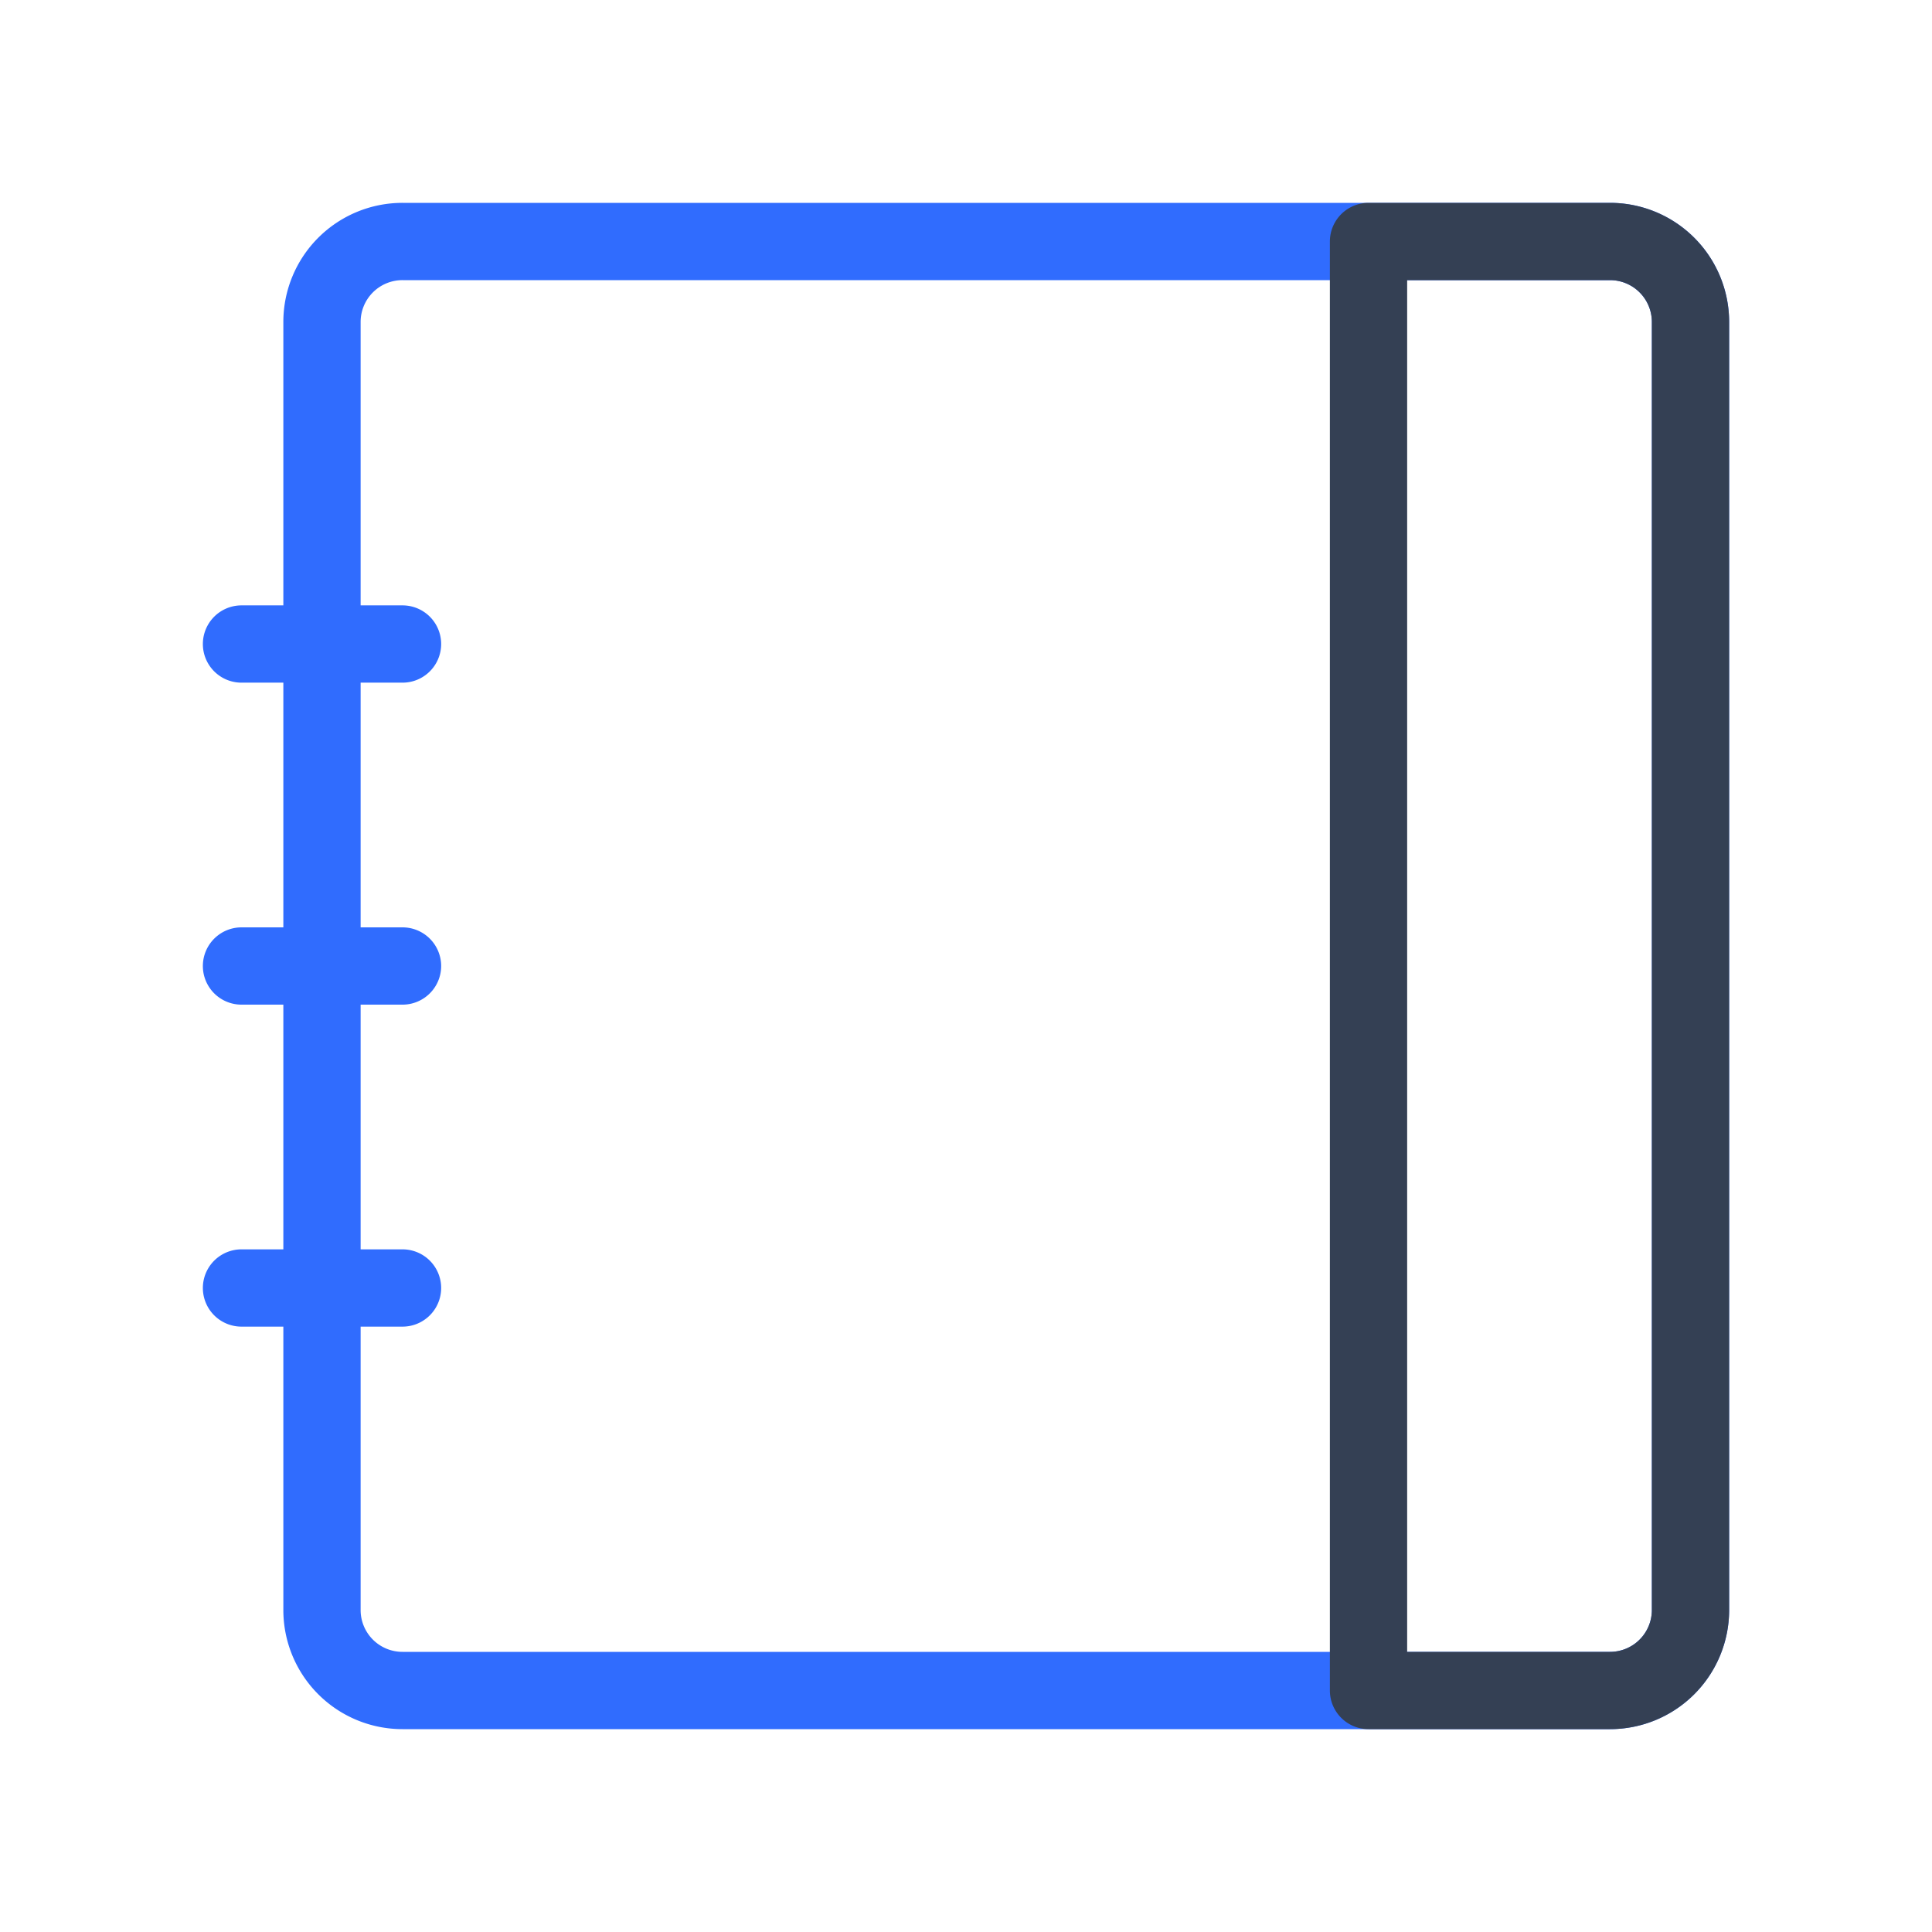 <svg xmlns="http://www.w3.org/2000/svg" width="1em" height="1em" viewBox="0 0 50 50"><g fill="none" stroke-linecap="round" stroke-linejoin="round" stroke-width="2"><path stroke="#306CFE" d="M6.25 33.333h4.167m-2.084 8.334V8.333a2.083 2.083 0 0 1 2.084-2.083h31.25a2.083 2.083 0 0 1 2.083 2.083v33.334a2.083 2.083 0 0 1-2.083 2.083h-31.25a2.083 2.083 0 0 1-2.084-2.083m-2.083-25h4.167zm0 8.333h4.167z"/><path stroke="#344054" d="M41.667 43.75h-6.25V6.25h6.25a2.083 2.083 0 0 1 2.083 2.083v33.334a2.083 2.083 0 0 1-2.083 2.083"/></g></svg>